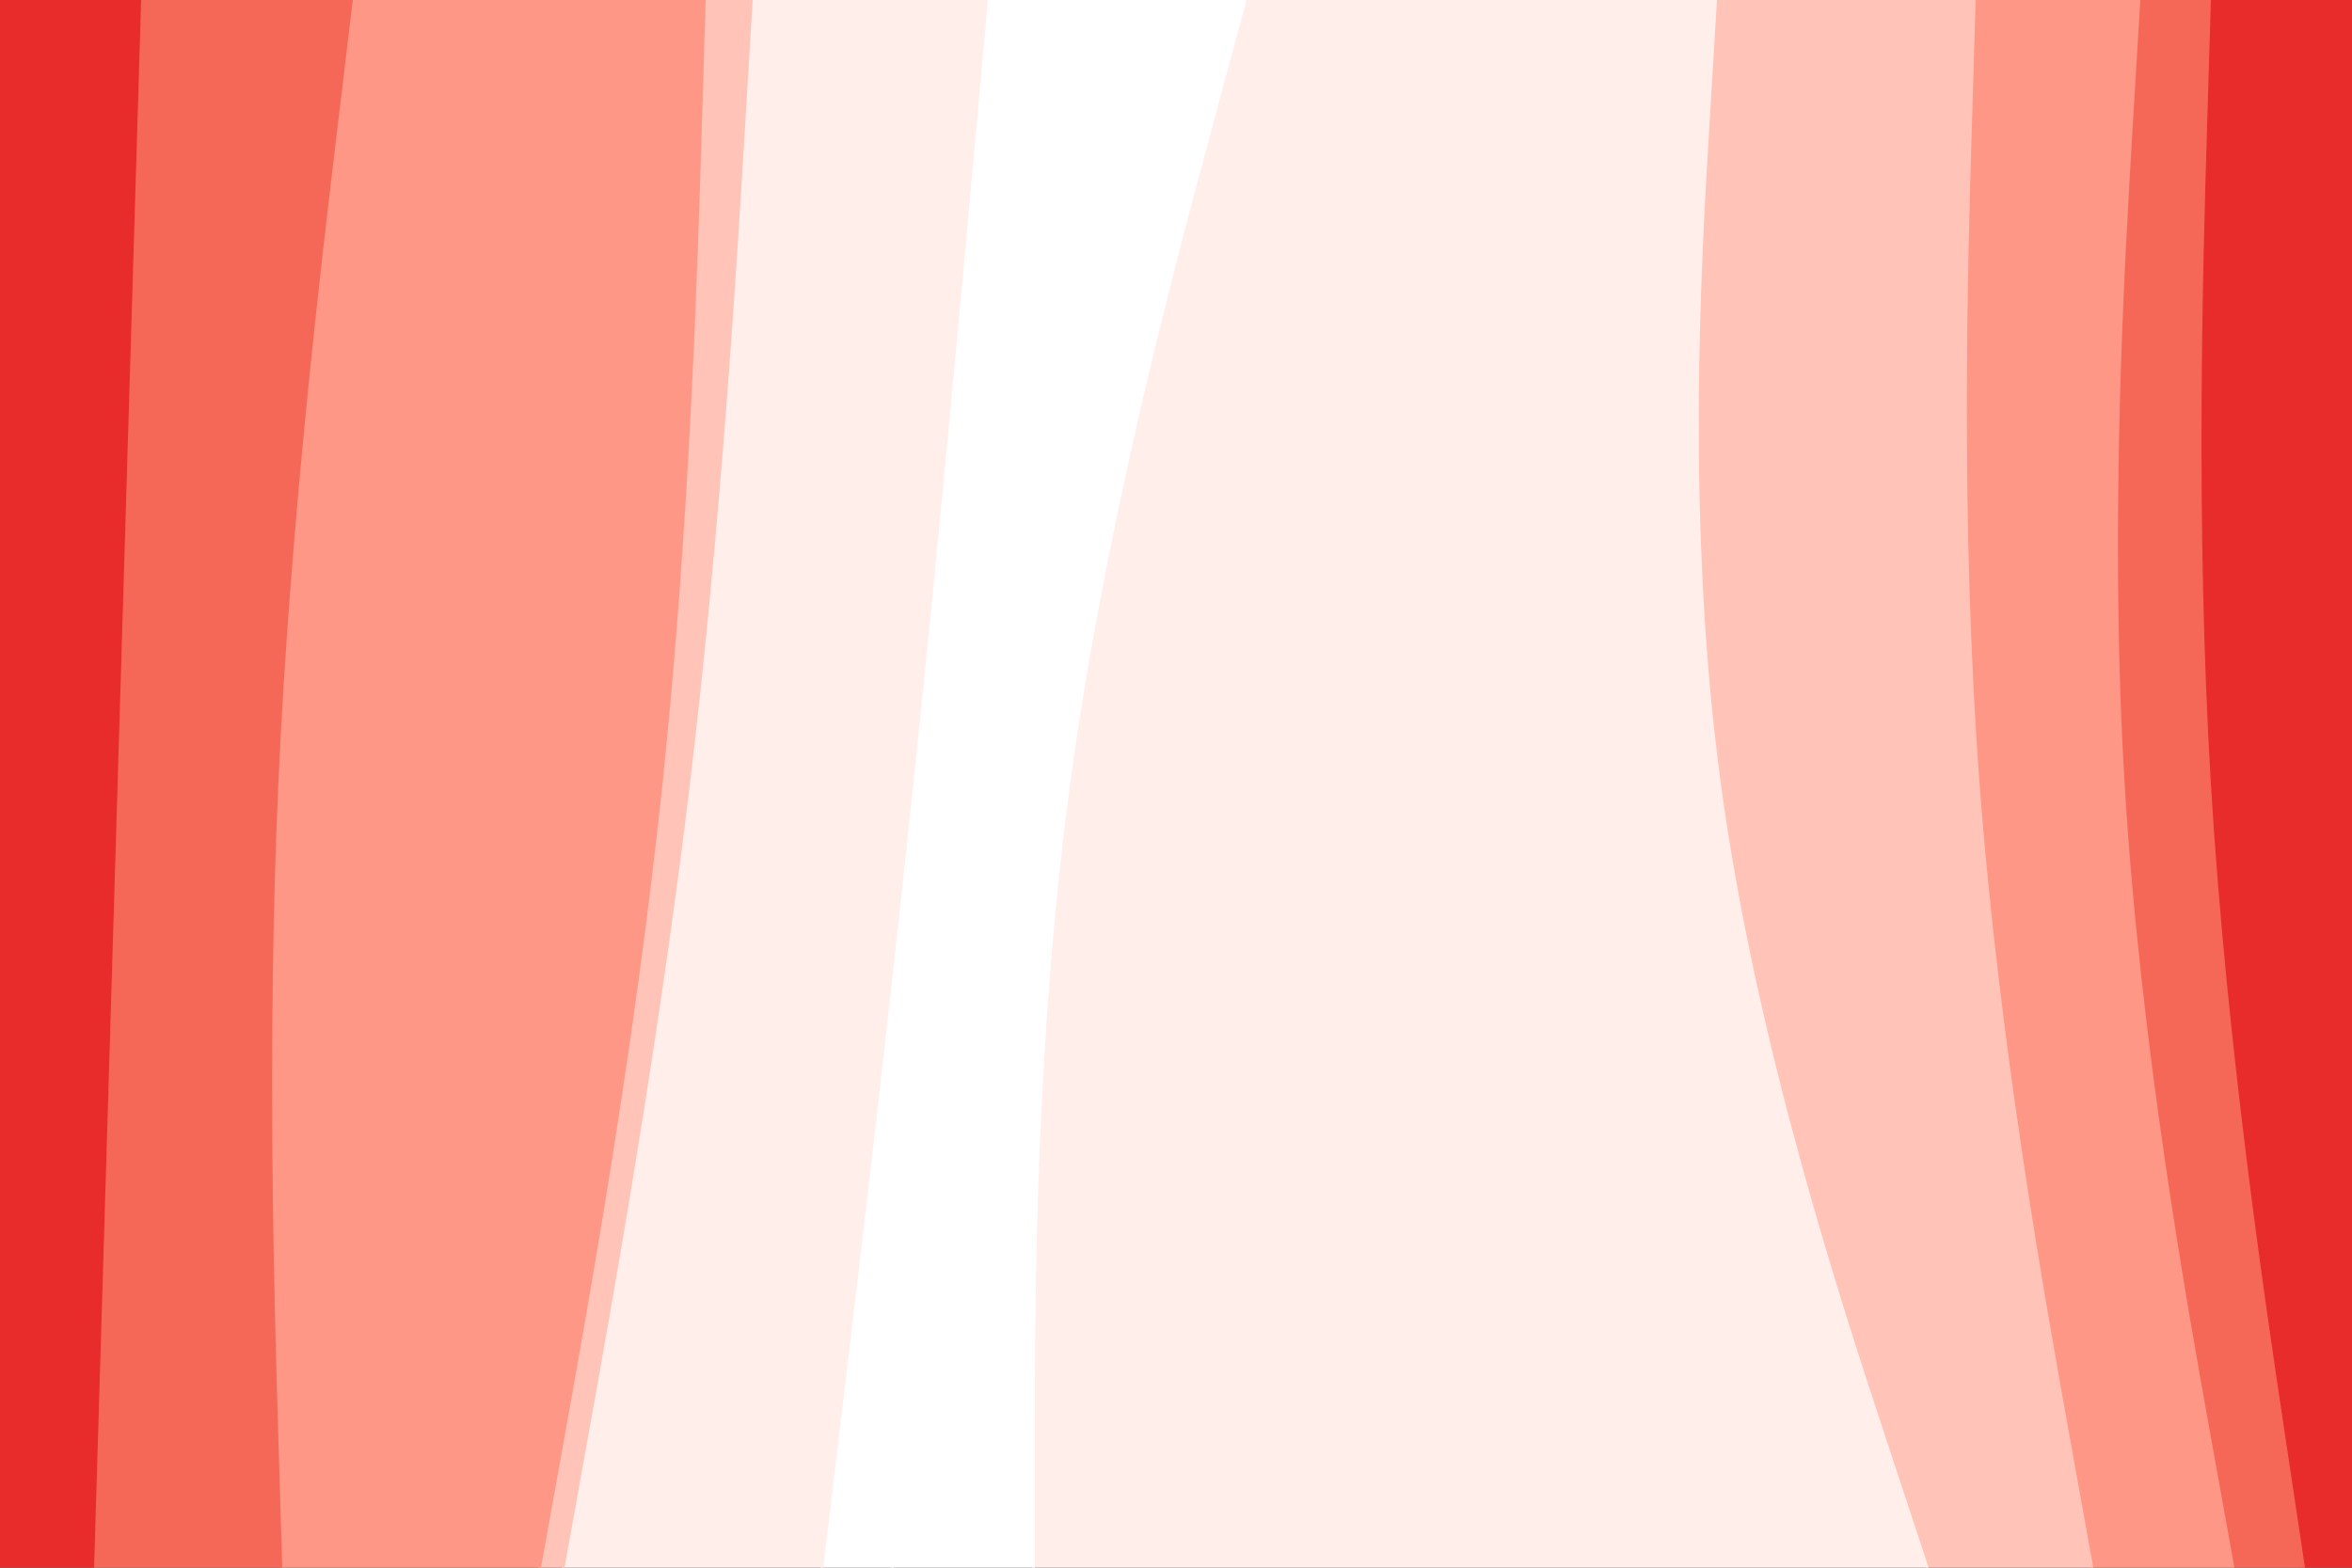 <svg id="visual" viewBox="0 0 900 600" width="900" height="600" xmlns="http://www.w3.org/2000/svg" xmlns:xlink="http://www.w3.org/1999/xlink" version="1.1"><rect x="0" y="0" width="900" height="600" fill="#333333" stroke="none"/><path d="M881 600L873.5 550C866 500 851 400 845 300C839 200 842 100 843.5 50L845 0L900 0L900 50C900 100 900 200 900 300C900 400 900 500 900 550L900 600Z" fill="#e82b2b"></path><path d="M854 600L845 550C836 500 818 400 812 300C806 200 812 100 815 50L818 0L846 0L844.5 50C843 100 840 200 846 300C852 400 867 500 874.5 550L882 600Z" fill="#f56858"></path><path d="M800 600L791 550C782 500 764 400 756.5 300C749 200 752 100 753.5 50L755 0L819 0L816 50C813 100 807 200 813 300C819 400 837 500 846 550L855 600Z" fill="#fe9786"></path><path d="M737 600L720.5 550C704 500 671 400 657.5 300C644 200 650 100 653 50L656 0L756 0L754.5 50C753 100 750 200 757.5 300C765 400 783 500 792 550L801 600Z" fill="#ffc3b7"></path><path d="M395 600L395 550C395 500 395 400 408.5 300C422 200 449 100 462.5 50L476 0L657 0L654 50C651 100 645 200 658.5 300C672 400 705 500 721.5 550L738 600Z" fill="#ffeeea"></path><path d="M341 600L345.5 550C350 500 359 400 366.5 300C374 200 380 100 383 50L386 0L477 0L463.5 50C450 100 423 200 409.5 300C396 400 396 500 396 550L396 600Z" fill="#ffffff"></path><path d="M314 600L320 550C326 500 338 400 348.5 300C359 200 368 100 372.5 50L377 0L387 0L384 50C381 100 375 200 367.5 300C360 400 351 500 346.5 550L342 600Z" fill="#ffffff"></path><path d="M215 600L224 550C233 500 251 400 263 300C275 200 281 100 284 50L287 0L378 0L373.5 50C369 100 360 200 349.5 300C339 400 327 500 321 550L315 600Z" fill="#ffeeea"></path><path d="M206 600L215 550C224 500 242 400 252.5 300C263 200 266 100 267.5 50L269 0L288 0L285 50C282 100 276 200 264 300C252 400 234 500 225 550L216 600Z" fill="#ffc3b7"></path><path d="M107 600L105.5 550C104 500 101 400 105.5 300C110 200 122 100 128 50L134 0L270 0L268.5 50C267 100 264 200 253.5 300C243 400 225 500 216 550L207 600Z" fill="#fe9786"></path><path d="M35 600L36.5 550C38 500 41 400 44 300C47 200 50 100 51.5 50L53 0L135 0L129 50C123 100 111 200 106.5 300C102 400 105 500 106.5 550L108 600Z" fill="#f56858"></path><path d="M0 600L0 550C0 500 0 400 0 300C0 200 0 100 0 50L0 0L54 0L52.5 50C51 100 48 200 45 300C42 400 39 500 37.5 550L36 600Z" fill="#e82b2b"></path></svg>
